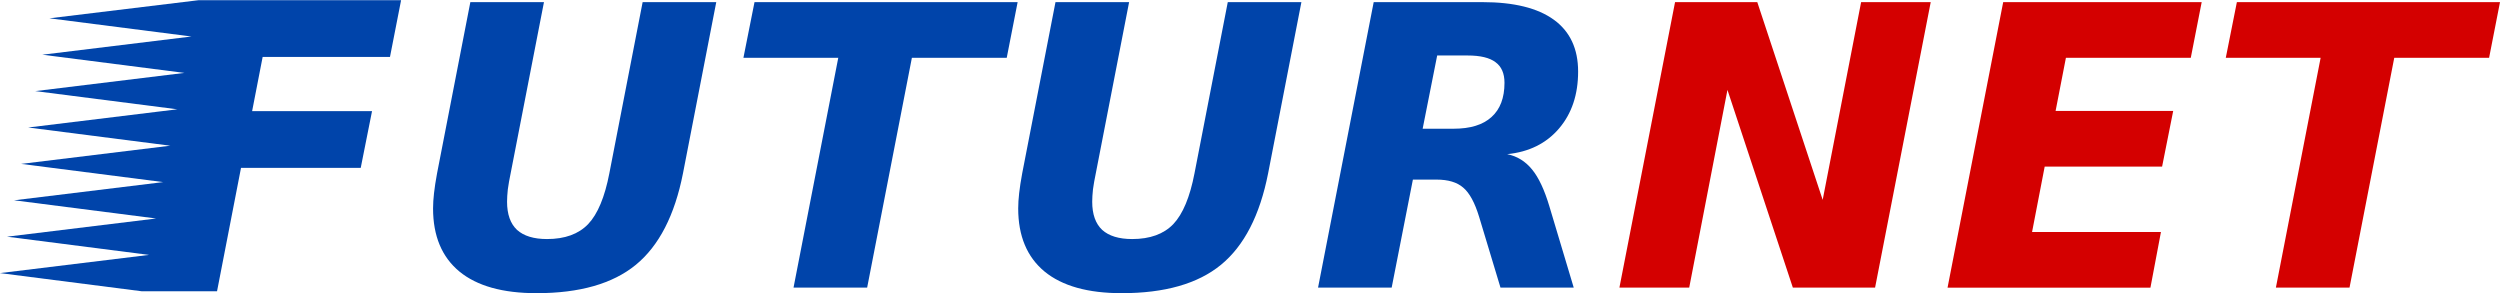 <?xml version="1.0" encoding="UTF-8" standalone="no"?>
<svg
   height="40.293"
   width="343.592"
   xml:space="preserve"
   viewBox="0 0 343.592 40.293"
   y="0px"
   x="0px"
   id="Capa_1"
   version="1.1"
   sodipodi:docname="logo.svg"
   inkscape:version="1.2.2 (b0a8486541, 2022-12-01)"
   xmlns:inkscape="http://www.inkscape.org/namespaces/inkscape"
   xmlns:sodipodi="http://sodipodi.sourceforge.net/DTD/sodipodi-0.dtd"
   xmlns="http://www.w3.org/2000/svg"
   xmlns:svg="http://www.w3.org/2000/svg"
   xmlns:rdf="http://www.w3.org/1999/02/22-rdf-syntax-ns#"
   xmlns:cc="http://creativecommons.org/ns#"
   xmlns:dc="http://purl.org/dc/elements/1.1/"><sodipodi:namedview
   pagecolor="#ffffff"
   bordercolor="#666666"
   borderopacity="1"
   objecttolerance="10"
   gridtolerance="10"
   guidetolerance="10"
   inkscape:pageopacity="0"
   inkscape:pageshadow="2"
   inkscape:window-width="1600"
   inkscape:window-height="826"
   id="namedview16"
   showgrid="false"
   inkscape:zoom="1.1525311"
   inkscape:cx="19.956078"
   inkscape:cy="-19.52225"
   inkscape:window-x="0"
   inkscape:window-y="0"
   inkscape:window-maximized="1"
   inkscape:current-layer="text834-5"
   inkscape:showpageshadow="0"
   inkscape:pagecheckerboard="0"
   inkscape:deskcolor="#d1d1d1" /><defs
   id="defs49" />
<style
   id="style2"
   type="text/css">
	.st0{fill:#4579B2;}
	.st1{fill:#E8E8E8;}
	.st2{opacity:0.25;enable-background:new    ;}
	.st3{fill:#2D5B87;}
	.st4{fill:#324A63;}
	.st5{fill:#E0C136;}
	.st6{fill:#FFFFFF;}
	.st7{fill:#5592BF;}
	.st8{fill:#5592C0;}
</style>

<g
   id="text834-5"
   style="font-style:italic;font-variant:normal;font-weight:bold;font-stretch:normal;font-size:53.824px;line-height:1.25;font-family:sans-serif;-inkscape-font-specification:'sans-serif Bold Italic';letter-spacing:0px;word-spacing:0px;fill:#d40000;fill-opacity:1;stroke:none;stroke-width:1.346"
   aria-label="UTURNET"><path
     id="path862"
     style="fill:#0044aa;stroke-width:1.346;fill-opacity:1"
     d="M 64.643,0.293 H 74.761 L 70.188,23.788 q -0.263,1.261 -0.394,2.234 -0.105,0.972 -0.105,1.708 0,2.576 1.367,3.863 1.393,1.261 4.126,1.261 3.679,0 5.65,-2.05 1.971,-2.076 2.917,-6.991 L 88.322,0.293 H 98.44 L 93.868,23.814 q -1.708,8.673 -6.491,12.589 -4.757,3.89 -13.64,3.89 -6.965,0 -10.591,-2.97 -3.627,-2.996 -3.627,-8.673 0,-0.946 0.131,-2.102 0.131,-1.183 0.42,-2.733 z" /><path
     id="path864"
     style="fill:#0044aa;stroke-width:1.346;fill-opacity:1"
     d="m 103.697,0.293 h 36.163 l -1.498,7.648 h -13.035 l -6.15,31.59 h -10.118 l 6.15,-31.59 h -13.035 z" /><path
     id="path866"
     style="fill:#0044aa;stroke-width:1.346;fill-opacity:1"
     d="m 145.063,0.293 h 10.118 L 150.609,23.788 q -0.263,1.261 -0.394,2.234 -0.105,0.972 -0.105,1.708 0,2.576 1.367,3.863 1.393,1.261 4.126,1.261 3.679,0 5.65,-2.05 1.971,-2.076 2.917,-6.991 l 4.573,-23.522 h 10.118 L 174.288,23.814 q -1.708,8.673 -6.491,12.589 -4.757,3.89 -13.64,3.89 -6.965,0 -10.591,-2.97 -3.627,-2.996 -3.627,-8.673 0,-0.946 0.131,-2.102 0.131,-1.183 0.42,-2.733 z" /><path
     id="path868"
     style="fill:#0044aa;stroke-width:1.346;fill-opacity:1"
     d="m 199.781,17.691 q 3.443,0 5.204,-1.603 1.787,-1.603 1.787,-4.704 0,-1.945 -1.235,-2.838 -1.209,-0.92 -3.837,-0.92 h -4.179 l -1.997,10.066 z m -5.598,6.991 -2.917,14.849 h -10.118 l 7.648,-39.238 h 14.954 q 6.465,0 9.803,2.418 3.338,2.418 3.338,7.122 0,4.757 -2.628,7.832 -2.628,3.075 -7.122,3.522 2.05,0.42 3.417,2.102 1.367,1.656 2.392,5.099 l 3.338,11.143 h -10.066 l -2.943,-9.75 q -0.894,-2.917 -2.181,-3.995 -1.262,-1.104 -3.679,-1.104 z" /><path
     id="path870"
     style="fill:#d40000;stroke-width:1.346"
     d="m 230.214,0.293 h 11.301 l 8.988,27.175 5.283,-27.175 h 9.566 L 257.705,39.531 h -11.301 l -8.988,-27.175 -5.256,27.175 h -9.593 z" /><path
     id="path872"
     style="fill:#d40000;stroke-width:1.346"
     d="m 275.313,0.293 h 27.28 l -1.498,7.648 h -17.162 l -1.419,7.306 h 16.163 l -1.524,7.648 h -16.137 l -1.735,8.988 h 17.714 l -1.445,7.648 h -27.884 z" /><path
     id="path874"
     style="fill:#d40000;stroke-width:1.346"
     d="m 307.429,0.293 h 36.163 l -1.498,7.648 h -13.035 l -6.15,31.59 h -10.118 l 6.15,-31.59 h -13.035 z" /></g>
<g
   transform="matrix(1.372,0,0,1.372,30.399,-126.812)"
   id="text842"
   style="font-style:italic;font-variant:normal;font-weight:bold;font-stretch:normal;font-size:40px;line-height:1.25;font-family:sans-serif;-inkscape-font-specification:'sans-serif Bold Italic';letter-spacing:0px;word-spacing:0px;fill:#0044aa;fill-opacity:1;stroke:none"
   aria-label="F"><path
     style="fill:#0044aa;fill-opacity:1"
     id="path844"
     d="M -2.252,92.447 H 18.022 l -1.113,5.684 H 4.154 l -1.055,5.43 H 15.111 l -1.133,5.684 H 1.986 l -2.402,12.363 h -7.52 l -14.226,-1.823 14.934,-1.823 -14.226,-1.823 14.934,-1.823 -14.226,-1.823 14.934,-1.823 -14.226,-1.823 14.934,-1.823 -14.226,-1.823 14.934,-1.823 -14.226,-1.823 14.934,-1.823 -14.226,-1.823 14.934,-1.823 -14.226,-1.823 z" /></g></svg>
